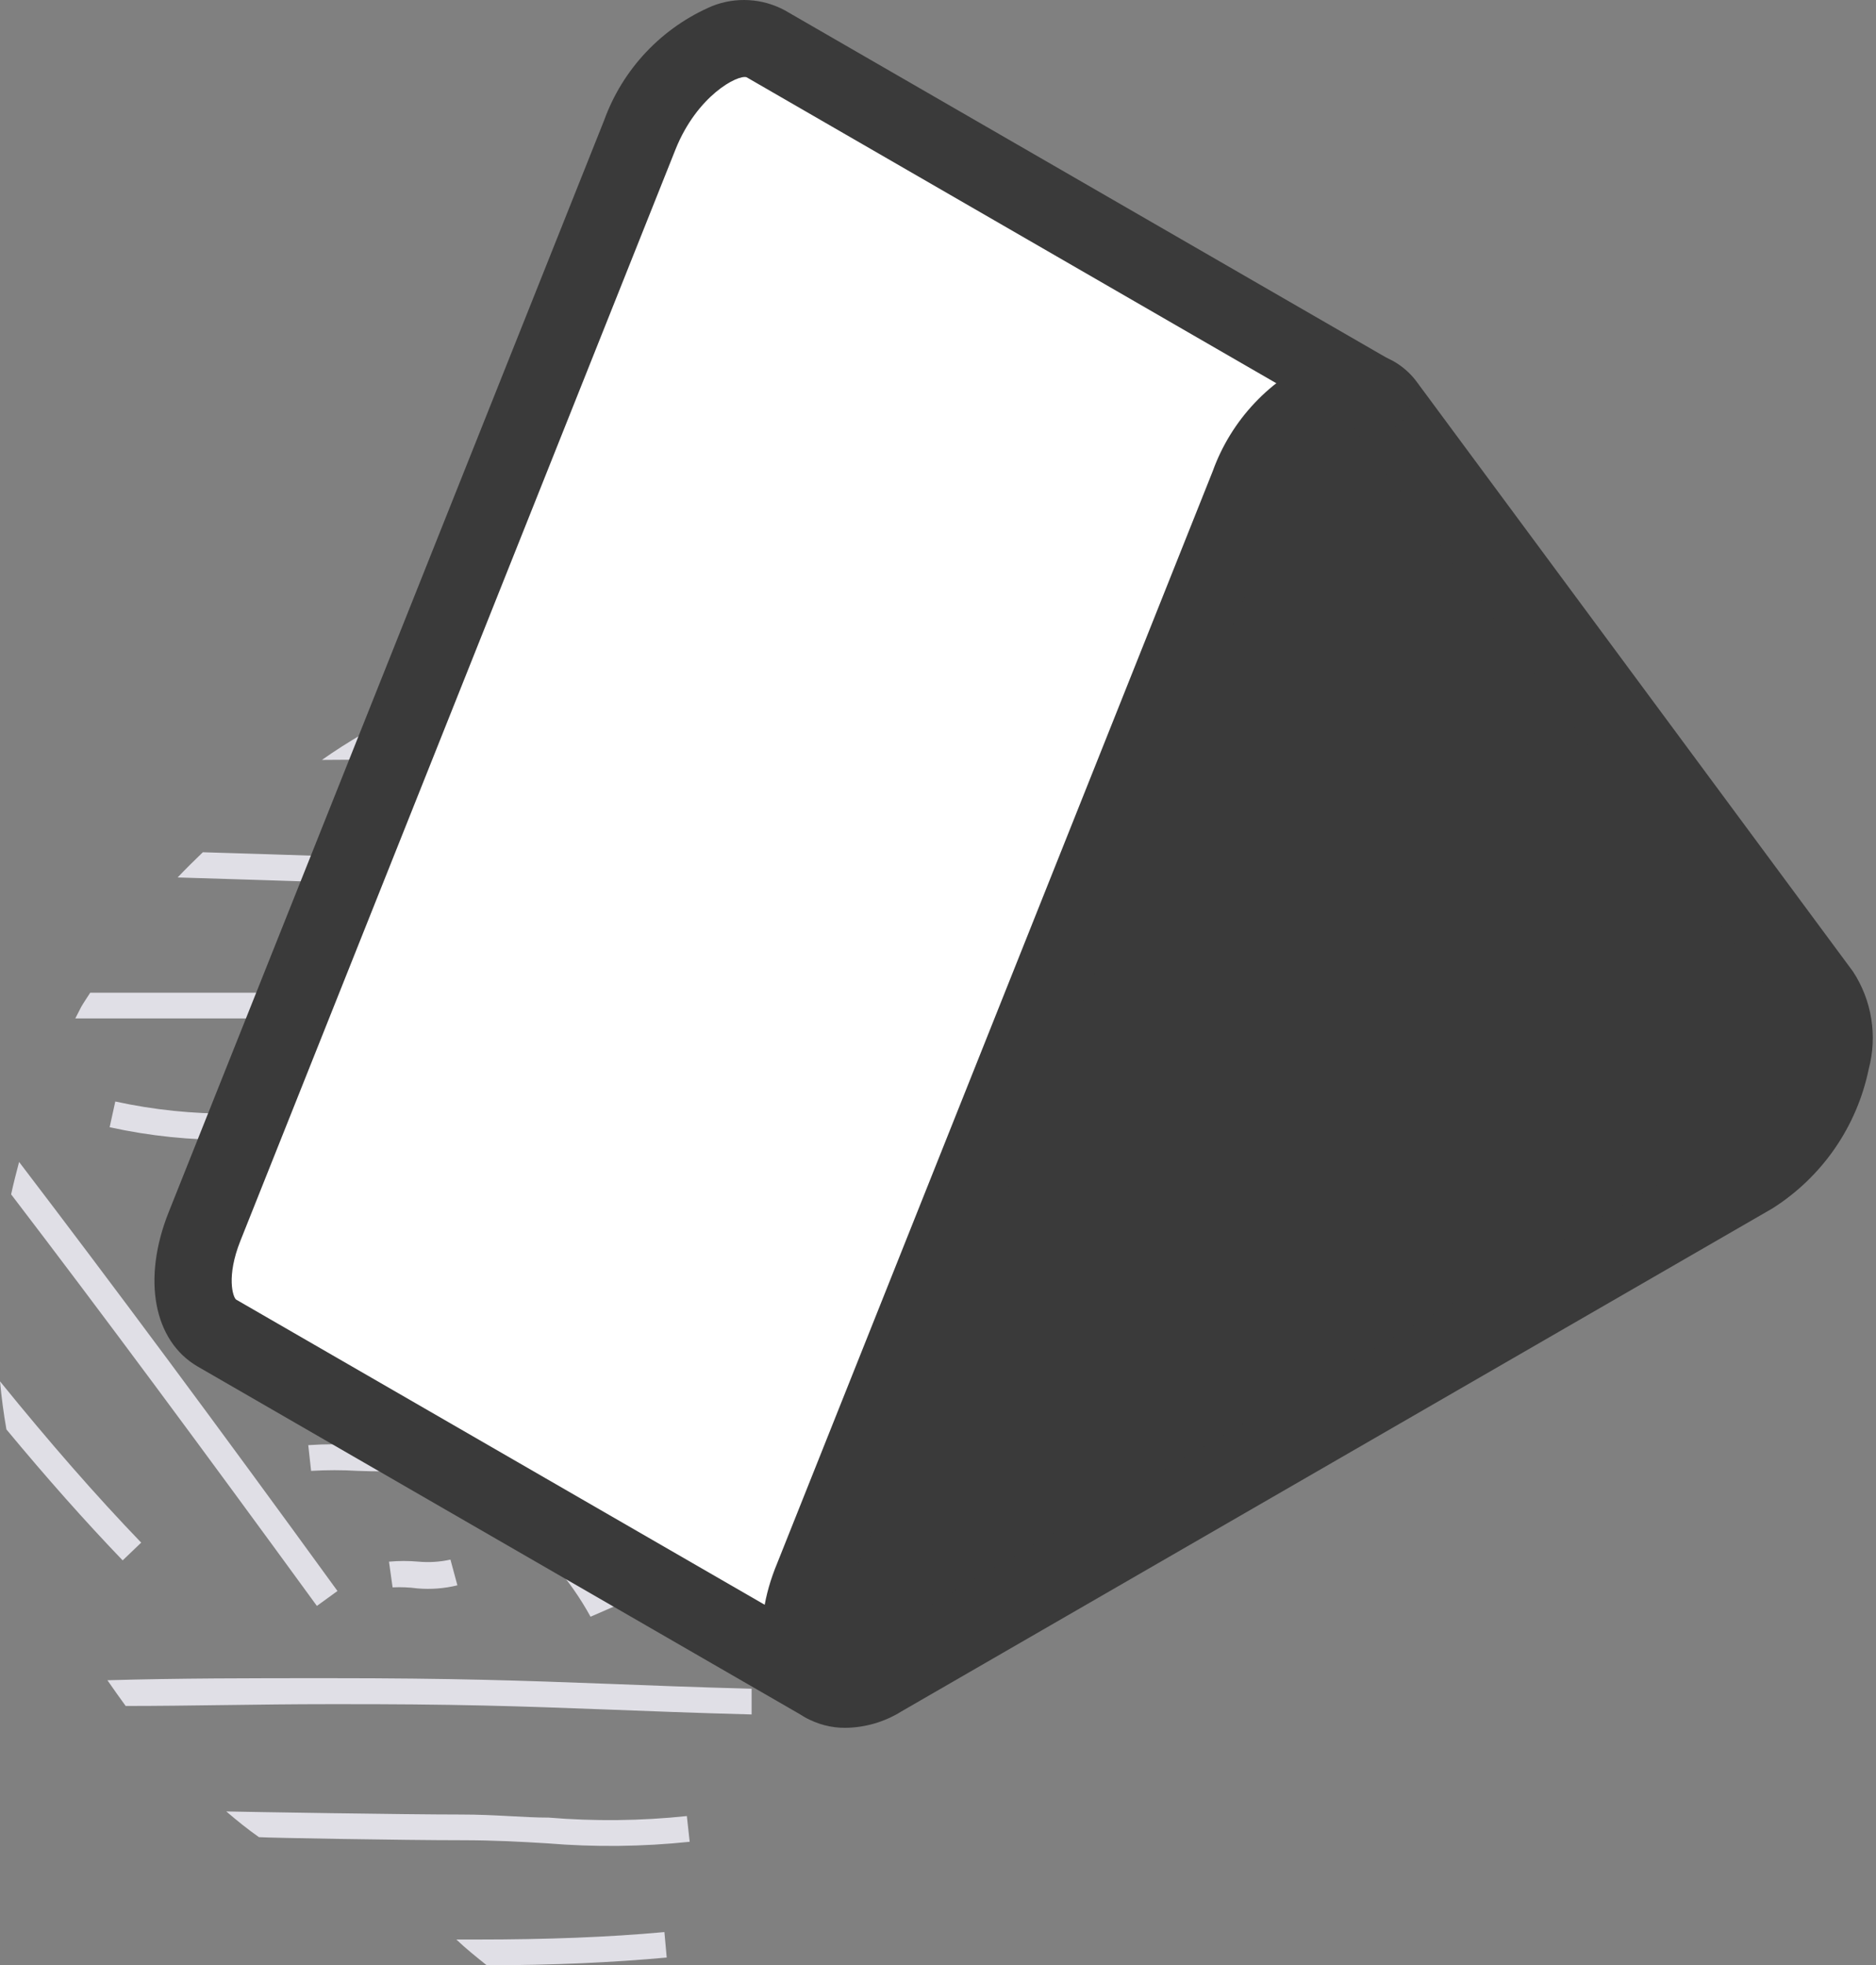 <?xml version="1.0" encoding="UTF-8"?> <svg xmlns="http://www.w3.org/2000/svg" width="169" height="177" viewBox="0 0 169 177" fill="none"><rect x="0" y="0" width="169" height="177" fill="#808080" stroke="none"/> <path d="M59.853 174.011C54.803 174.475 49.266 174.683 42.918 174.683H41.111C41.991 175.517 42.918 176.259 43.844 177C49.868 177 55.219 176.745 60.061 176.305L59.853 174.011Z" fill="#E0DFE6"></path> <path d="M41.534 165.74C44.592 165.74 46.979 165.88 49.295 166.019C53.569 166.373 57.865 166.326 62.13 165.88L61.875 163.563C57.741 163.998 53.577 164.045 49.435 163.702C47.118 163.702 44.662 163.424 41.534 163.424C36.438 163.424 22.353 163.192 20.384 163.146C21.333 163.957 22.33 164.767 23.326 165.462C24.299 165.532 36.507 165.74 41.534 165.74Z" fill="#E0DFE6"></path> <path d="M54.805 153.972C58.442 154.111 62.497 154.273 67.709 154.412V152.095C62.497 151.956 58.442 151.794 54.828 151.655C46.813 151.354 40.929 151.145 29.577 151.145C22.627 151.145 16.047 151.145 9.677 151.331C10.209 152.095 10.742 152.86 11.321 153.647C17.183 153.647 23.252 153.485 29.577 153.485C41.114 153.462 46.813 153.67 54.805 153.972Z" fill="#E0DFE6"></path> <path d="M41.534 68.442C44.592 68.442 46.979 68.581 49.295 68.72C53.569 69.074 57.865 69.027 62.13 68.581L61.875 66.264C57.741 66.699 53.577 66.746 49.434 66.403C47.118 66.403 44.662 66.125 41.534 66.125C38.407 66.125 35.581 66.125 32.616 66.125C31.388 66.843 30.183 67.608 29.001 68.442C33.171 68.395 37.341 68.442 41.534 68.442Z" fill="#E0DFE6"></path> <path d="M46.565 108.542H41.932C33.979 108.275 26.017 108.507 18.093 109.237L18.417 111.553C26.227 110.853 34.072 110.629 41.909 110.881H46.542L46.565 108.542Z" fill="#E0DFE6"></path> <path d="M36.666 132.474C37.993 132.404 39.323 132.404 40.651 132.474L40.812 130.157C39.33 130.157 38.01 130.157 36.596 130.157C35.183 130.157 33.886 130.157 32.287 130.157C30.783 130.052 29.274 130.052 27.77 130.157L28.025 132.474C29.429 132.391 30.837 132.391 32.241 132.474C33.886 132.543 35.322 132.52 36.666 132.474Z" fill="#E0DFE6"></path> <path d="M43.05 118.249C40.733 118.249 32.277 118.249 29.381 118.249C28.571 118.249 27.806 118.249 27.065 118.249C26.323 118.249 24.748 118.388 23.104 118.249V120.566H24.447C25.559 120.566 26.463 120.566 27.297 120.566C28.131 120.566 28.779 120.566 29.613 120.566C32.509 120.566 40.988 120.566 43.513 120.566L43.05 118.249Z" fill="#E0DFE6"></path> <path d="M37.614 143.06C38.818 143.162 40.031 143.068 41.205 142.782L40.579 140.465C39.637 140.674 38.668 140.736 37.706 140.65C36.82 140.57 35.928 140.57 35.042 140.65L35.367 142.967C36.117 142.929 36.869 142.96 37.614 143.06Z" fill="#E0DFE6"></path> <path d="M12.719 138.936C8.618 134.674 4.494 129.948 0 124.411C0.139 125.87 0.324 127.307 0.579 128.743C4.216 133.121 7.645 136.99 11.05 140.535L12.719 138.936Z" fill="#E0DFE6"></path> <path d="M71.492 132.242C68.688 129.184 65.792 126.01 63.244 122.72C60.696 119.431 57.916 116.164 55.112 113.152L53.421 114.728C56.178 117.693 59.097 121.122 61.414 124.133C64.032 127.516 66.951 130.713 69.777 133.794C72.603 136.875 75.476 140.026 78.024 143.339C79.067 144.682 79.993 145.956 80.827 147.254L82.773 145.98C81.893 144.636 80.943 143.315 79.854 141.925C77.26 138.659 74.318 135.346 71.492 132.242Z" fill="#E0DFE6"></path> <path d="M30.401 143.292C19.536 128.327 10.292 115.886 1.72 104.65C1.466 105.623 1.211 106.596 1.002 107.569C9.273 118.388 18.146 130.365 28.547 144.636L30.401 143.292Z" fill="#E0DFE6"></path> <path d="M53.199 145.609L55.33 144.682C53.272 140.834 50.345 137.518 46.782 134.998L45.577 136.968C48.728 139.246 51.332 142.198 53.199 145.609Z" fill="#E0DFE6"></path> <path d="M54.818 56.672C58.455 56.811 62.509 56.974 67.722 57.113V54.796C64.293 54.796 61.398 54.611 58.757 54.495C56.788 55.167 54.818 55.885 52.849 56.603L54.818 56.672Z" fill="#E0DFE6"></path> <path d="M20.927 100.295C17.384 100.328 13.848 99.963 10.386 99.206L9.877 101.522C13.505 102.32 17.213 102.701 20.927 102.658C24.773 102.658 28.688 102.333 32.511 102.009C37.727 101.457 42.978 101.302 48.218 101.546L48.379 99.229C43.024 98.984 37.658 99.139 32.325 99.692C28.549 99.971 24.68 100.295 20.927 100.295Z" fill="#E0DFE6"></path> <path d="M59.635 98.473L57.802 99.889L92.183 144.406L94.017 142.99L59.635 98.473Z" fill="#E0DFE6"></path> <path d="M69.736 145.007C66.377 140.674 61.349 134.975 56.925 129.925L52.291 124.574L50.531 126.103L55.164 131.454C59.566 136.458 64.57 142.157 67.882 146.42L69.736 145.007Z" fill="#E0DFE6"></path> <path d="M16.003 79.027L23.486 79.259C29.88 79.467 36.46 79.699 42.923 79.699C49.387 79.699 54.946 79.467 60.066 79.004L59.858 76.687C54.808 77.151 49.271 77.359 42.923 77.359C36.575 77.359 29.927 77.127 23.579 76.919L18.274 76.757C17.509 77.498 16.745 78.239 16.003 79.027Z" fill="#E0DFE6"></path> <path d="M52.145 89.406H8.129C7.851 89.846 7.572 90.24 7.318 90.68L6.785 91.723H52.099L52.145 89.406Z" fill="#E0DFE6"></path> <path d="M164.009 89.568C166.905 93.483 163.407 102.588 157.777 105.785L79.335 151.052C78.61 151.588 77.755 151.92 76.859 152.013C75.963 152.107 75.058 151.959 74.238 151.585H74.053C71.991 150.241 71.343 146.581 73.126 142.087L112.347 43.791C114.826 37.536 120.432 33.76 123.675 35.59C124.115 35.846 124.495 36.193 124.788 36.609L164.009 89.568Z" fill="#3A3A3A"></path> <path d="M68.942 3.944L123.662 35.544C120.442 33.69 114.812 37.49 112.333 43.745L73.112 142.041C71.328 146.535 71.977 150.196 74.039 151.539L19.527 120.125C17.211 118.851 16.585 115.121 18.416 110.511L57.637 12.215C60.139 5.891 65.768 2.091 68.942 3.944Z" fill="white"></path> <path d="M76.141 155.616C74.874 155.623 73.627 155.295 72.527 154.666L72.341 154.55C68.449 152.025 67.569 146.651 70.025 140.766L109.245 42.447C110.069 40.157 111.357 38.062 113.027 36.293C114.697 34.523 116.715 33.117 118.953 32.161C120.011 31.744 121.147 31.561 122.283 31.625C123.419 31.689 124.527 31.999 125.532 32.532C126.393 33.021 127.137 33.693 127.71 34.501L166.931 87.506C167.77 88.789 168.329 90.233 168.572 91.746C168.816 93.259 168.738 94.806 168.344 96.286C167.814 98.856 166.772 101.292 165.28 103.45C163.787 105.607 161.874 107.442 159.656 108.843L81.214 154.134C79.692 155.085 77.936 155.598 76.141 155.616ZM76.002 148.666C76.585 148.666 77.153 148.479 77.623 148.133L156.066 102.866C158.81 100.998 160.726 98.143 161.417 94.896C161.743 93.835 161.677 92.693 161.232 91.676L122.01 38.648C121.176 38.324 117.539 40.177 115.593 45.042L76.372 143.292C75.052 146.604 75.701 148.435 76.002 148.643V148.666Z" fill="#3A3A3A"></path> <path d="M74.273 155.13C73.664 155.128 73.065 154.968 72.536 154.667L17.793 123.068C13.831 120.751 12.789 115.191 15.198 109.168L54.419 10.848C55.248 8.552 56.542 6.45 58.221 4.677C59.899 2.903 61.925 1.494 64.172 0.539C65.224 0.125 66.354 -0.054 67.483 0.014C68.611 0.082 69.711 0.396 70.705 0.933L125.448 32.532C126.247 32.993 126.83 33.753 127.069 34.643C127.308 35.534 127.183 36.483 126.722 37.282C126.261 38.081 125.502 38.663 124.611 38.902C123.721 39.141 122.772 39.017 121.973 38.556L67.254 6.957C66.466 6.702 62.806 8.601 60.859 13.443L21.662 111.739C20.364 114.983 20.99 116.836 21.268 117.045L76.011 148.644C76.674 149.026 77.193 149.616 77.486 150.323C77.78 151.031 77.831 151.815 77.633 152.554C77.435 153.294 76.998 153.948 76.391 154.413C75.783 154.879 75.039 155.131 74.273 155.13Z" fill="#3A3A3A"></path> </svg> 